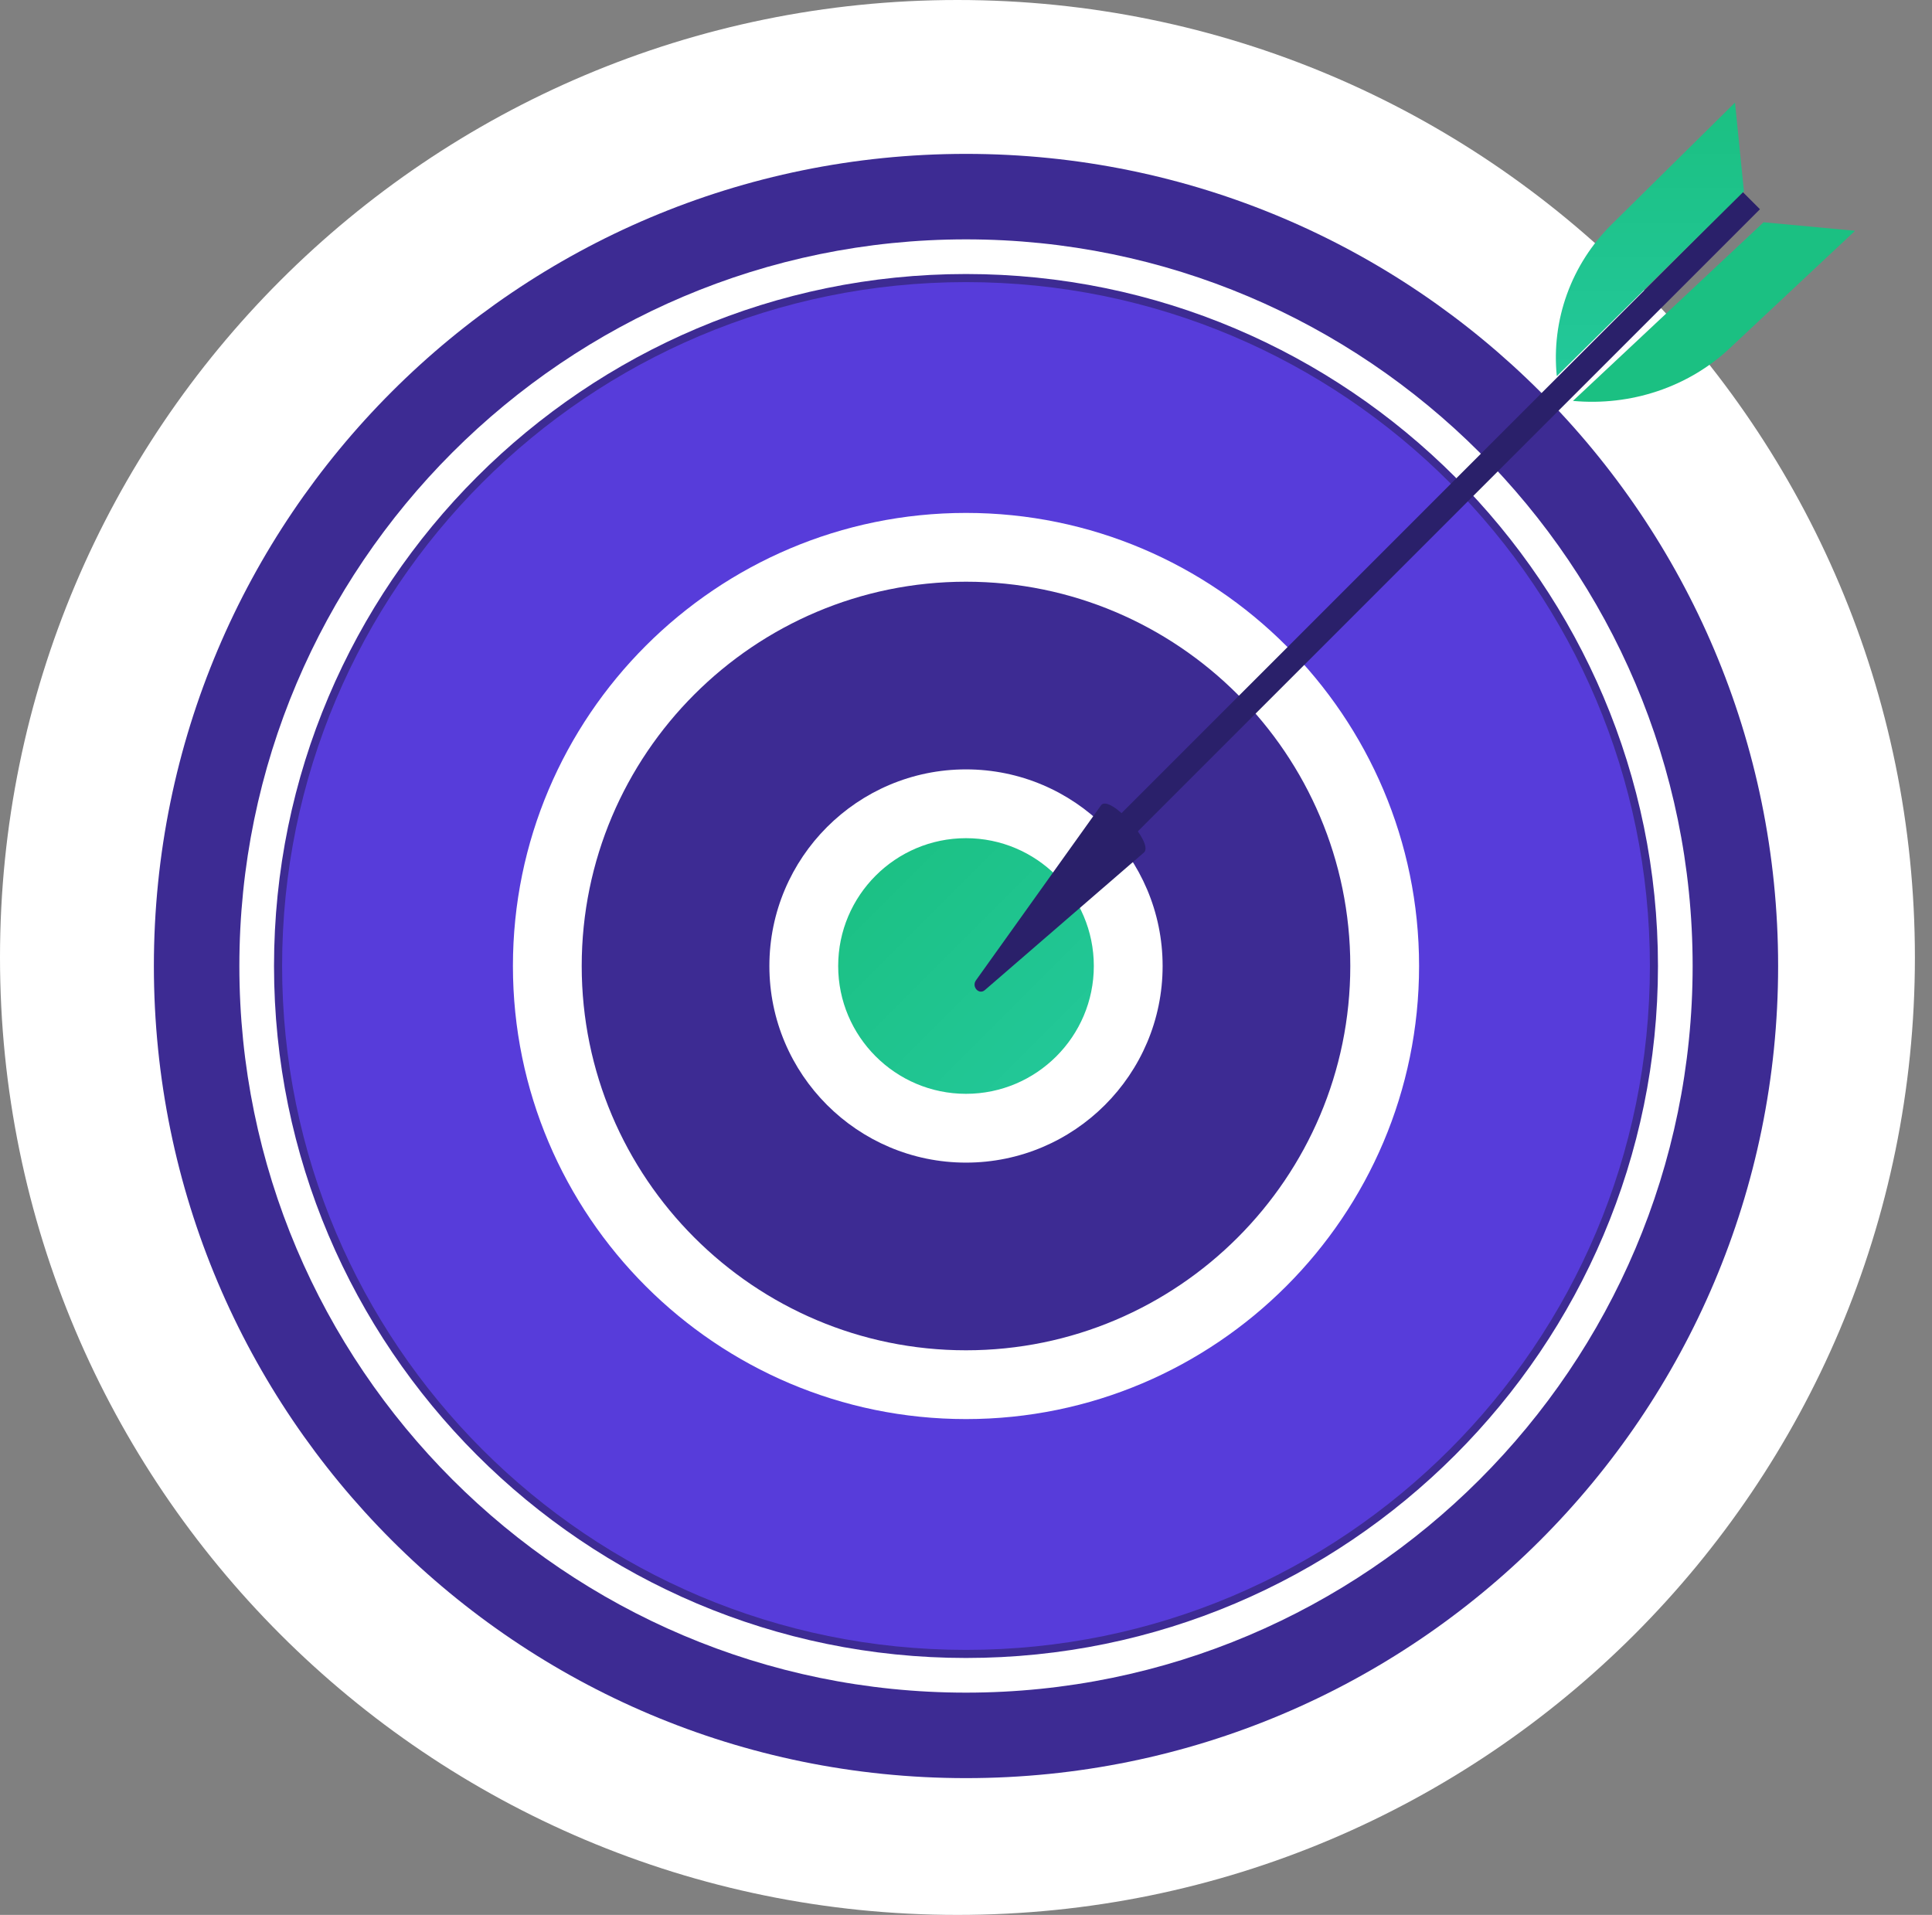 <svg width="226" height="224" viewBox="0 0 226 224" fill="none" xmlns="http://www.w3.org/2000/svg">
<rect x="0" y="0" width="226" height="224" fill="#808080" stroke="none"/>
<path d="M224 112C224 173.856 173.856 224 112 224C50.144 224 0 173.856 0 112C0 50.144 50.144 0 112 0C173.856 0 224 50.144 224 112Z" fill="white"/>
<path d="M113 208C165.467 208 208 165.467 208 113C208 60.533 165.467 18 113 18C60.533 18 18 60.533 18 113C18 165.467 60.533 208 113 208Z" fill="#3D2B93"/>
<path d="M113 193C157.183 193 193 157.183 193 113C193 68.817 157.183 33 113 33C68.817 33 33 68.817 33 113C33 157.183 68.817 193 113 193Z" fill="#573CDA"/>
<path d="M113 198C66.131 198 28 159.869 28 113C28 66.13 66.131 28 113 28C159.869 28 198 66.13 198 113C198 159.869 159.869 198 113 198ZM113 32.054C68.366 32.054 32.054 68.366 32.054 113C32.054 157.634 68.366 193.945 113 193.945C157.634 193.945 193.945 157.634 193.945 113C193.945 68.366 157.634 32.054 113 32.054V32.054Z" fill="white"/>
<path d="M148.069 148.022C167.409 128.682 167.409 97.326 148.069 77.986C128.729 58.645 97.372 58.645 78.032 77.986C58.692 97.326 58.692 128.682 78.032 148.022C97.372 167.362 128.729 167.362 148.069 148.022Z" fill="#3D2B93"/>
<path d="M113 166C83.776 166 60 142.224 60 113C60 83.775 83.776 60 113 60C142.224 60 166 83.775 166 113C166 142.224 142.224 166 113 166ZM113 68.047C88.213 68.047 68.047 88.213 68.047 113C68.047 137.787 88.213 157.953 113 157.953C137.787 157.953 157.953 137.787 157.953 113C157.953 88.213 137.787 68.047 113 68.047Z" fill="white"/>
<path d="M126.584 126.594C134.077 119.102 134.077 106.953 126.584 99.46C119.091 91.967 106.943 91.967 99.45 99.46C91.957 106.953 91.957 119.102 99.45 126.594C106.943 134.087 119.091 134.087 126.584 126.594Z" fill="url(#paint0_linear_968_39142)"/>
<path d="M113 136C100.318 136 90 125.682 90 113C90 100.318 100.318 90 113 90C125.682 90 136 100.318 136 113C136 125.682 125.682 136 113 136ZM113 98.048C104.755 98.048 98.048 104.755 98.048 113C98.048 121.245 104.755 127.952 113 127.952C121.244 127.952 127.952 121.245 127.952 113C127.952 104.755 121.244 98.048 113 98.048V98.048Z" fill="white"/>
<path d="M127.329 98.98L129.35 101L205.875 24.473L203.854 22.452L127.329 98.98Z" fill="#2A206A"/>
<path d="M128.825 94.162C129.892 92.989 134.919 98.519 133.852 99.692L115.207 115.817C114.518 116.412 113.625 115.43 114.167 114.673L128.825 94.162Z" fill="#2A206A"/>
<path d="M206.298 26L217 26.997L202.308 40.766C199.93 42.993 197.055 44.699 193.889 45.759C190.723 46.819 187.345 47.207 184 46.896L206.298 26Z" fill="#1BC082"/>
<path d="M204 22.378L202.956 12L188.531 26.247C186.197 28.552 184.411 31.341 183.3 34.411C182.19 37.481 181.783 40.756 182.109 44V44L204 22.378Z" fill="url(#paint1_linear_968_39142)"/>
<defs>
<linearGradient id="paint0_linear_968_39142" x1="99.45" y1="99.46" x2="126.584" y2="126.594" gradientUnits="userSpaceOnUse">
<stop stop-color="#1BC082"/>
<stop offset="1" stop-color="#23C89A"/>
</linearGradient>
<linearGradient id="paint1_linear_968_39142" x1="193" y1="12" x2="193" y2="44" gradientUnits="userSpaceOnUse">
<stop stop-color="#1BC082"/>
<stop offset="1" stop-color="#23C89A"/>
</linearGradient>
</defs>
</svg>
